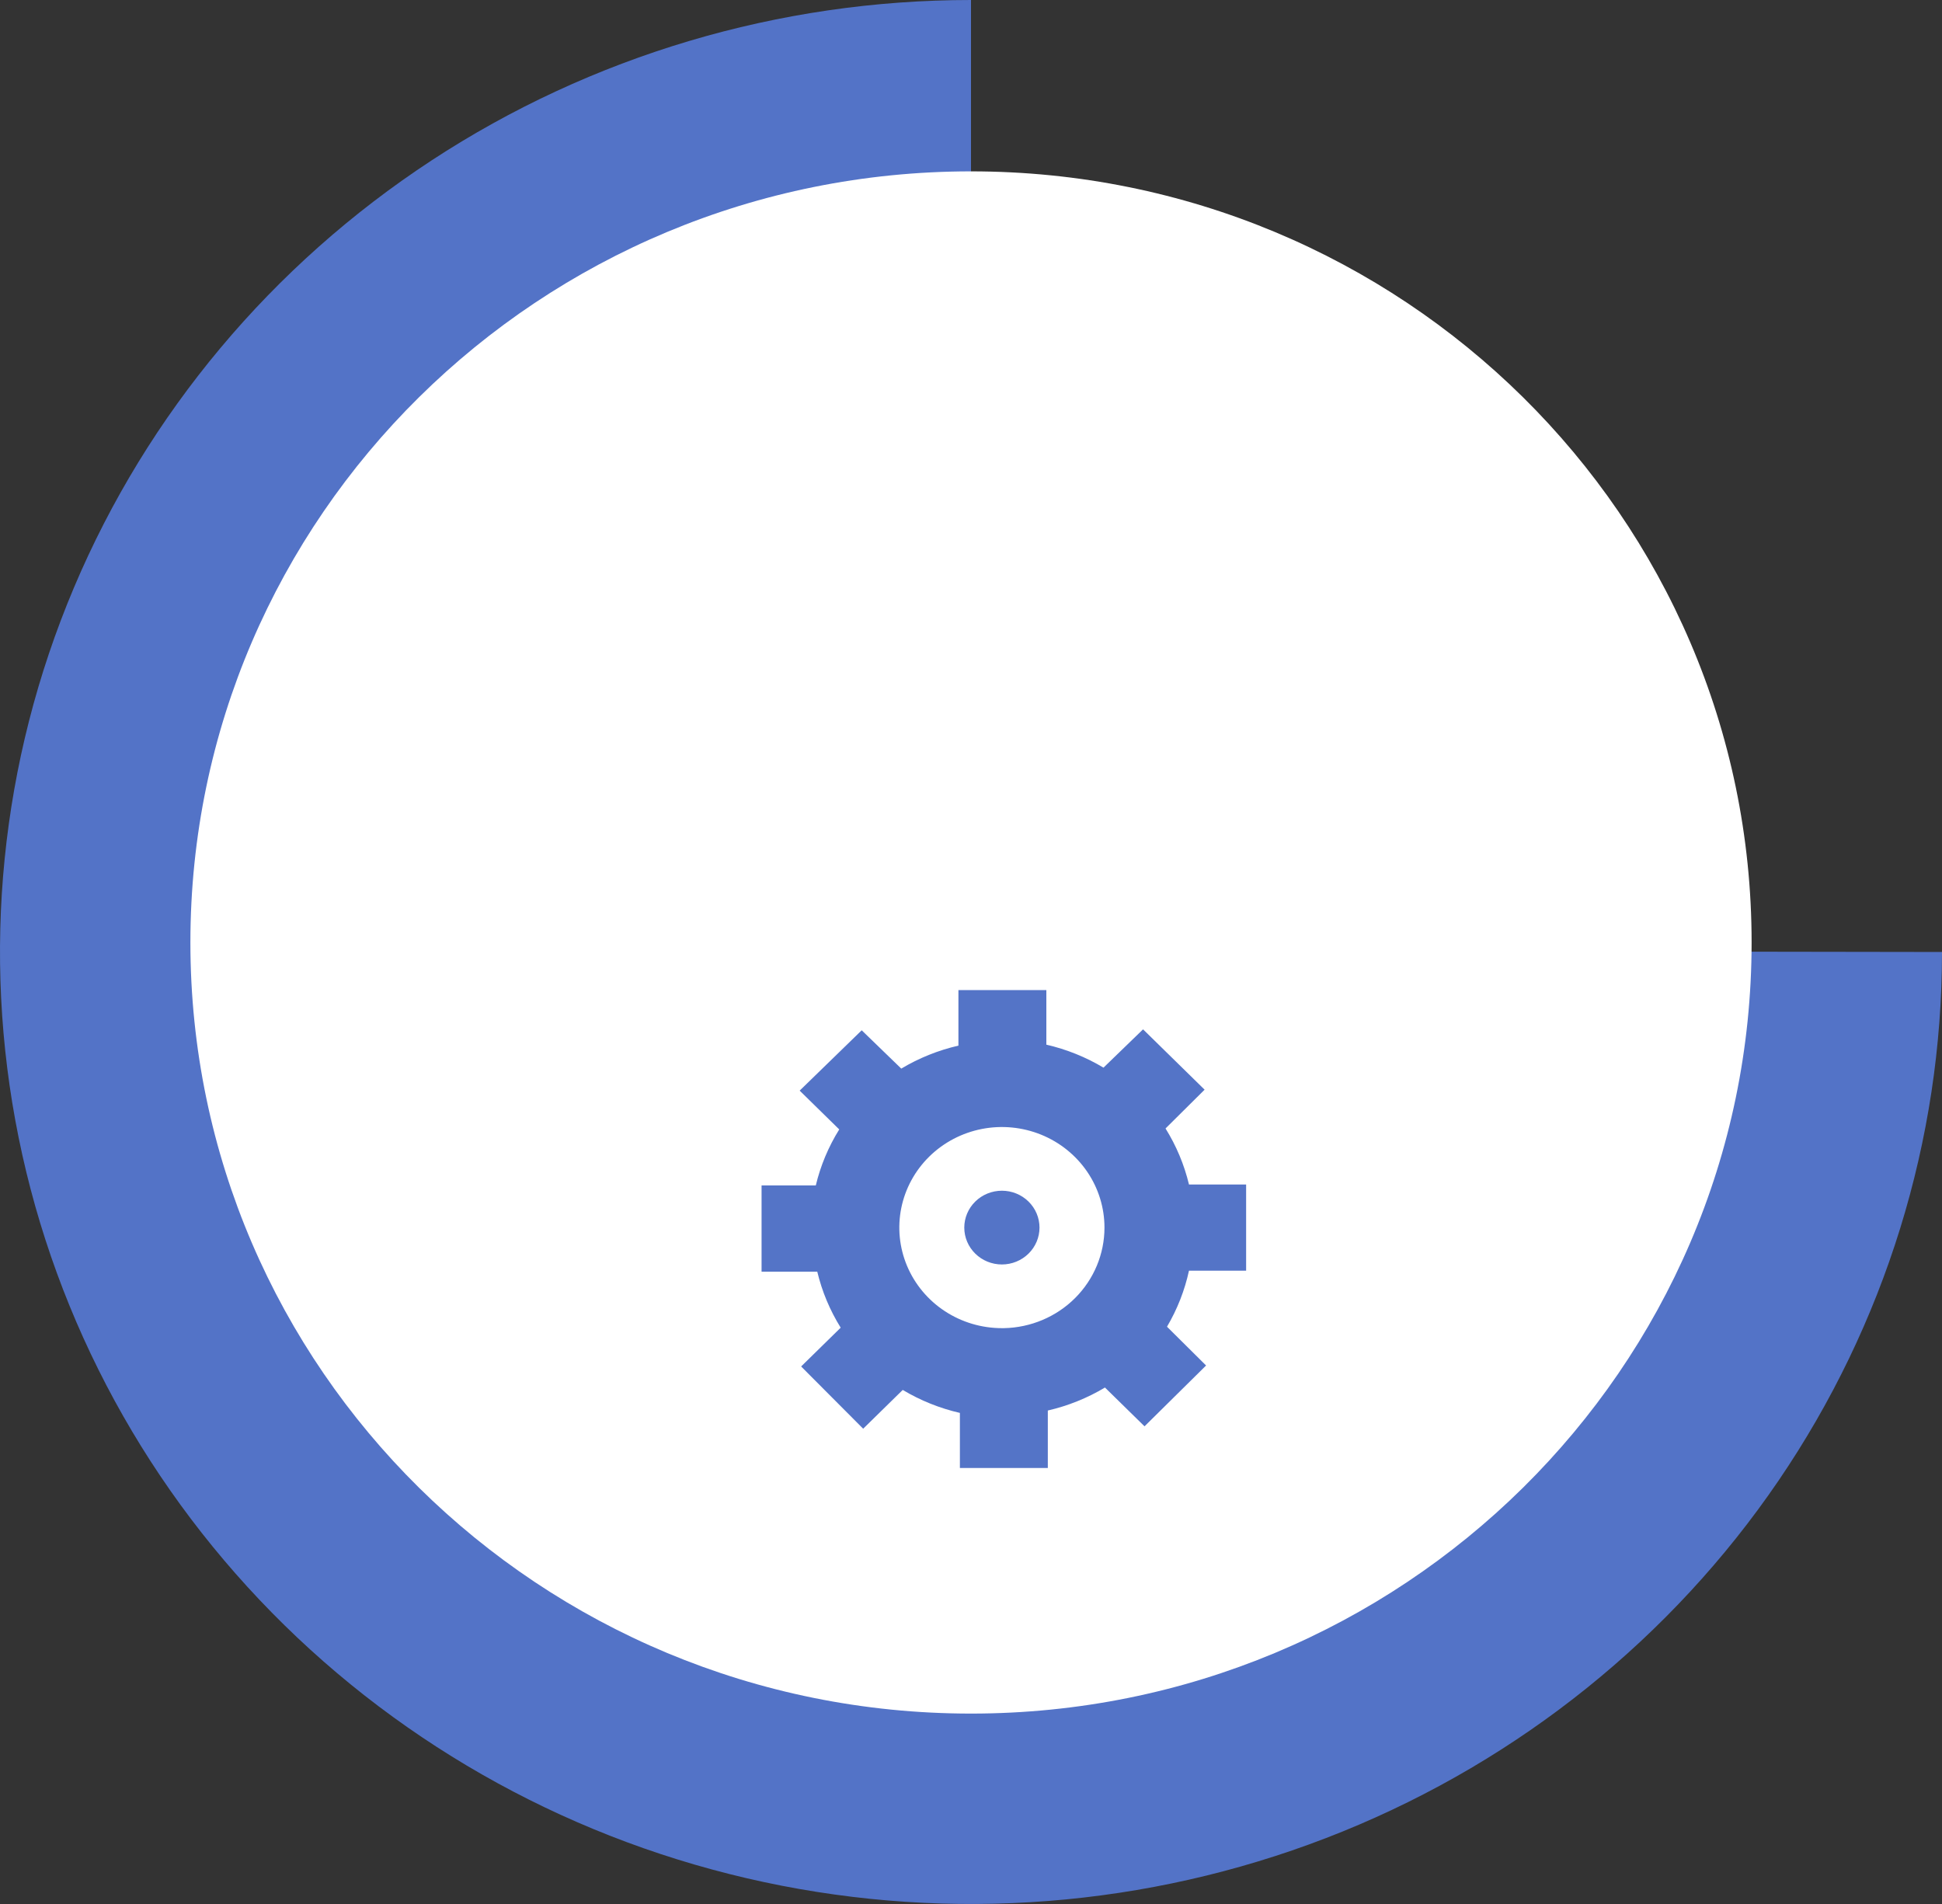 <svg width="204" height="200" viewBox="0 0 204 200" fill="none" xmlns="http://www.w3.org/2000/svg">
<rect x="0" y="0" width="204" height="200" fill="#333333" stroke="none"/>
<path d="M204 100C204 119.778 198.018 139.112 186.81 155.557C175.602 172.002 159.672 184.819 141.034 192.388C122.396 199.957 101.887 201.937 82.101 198.078C62.315 194.22 44.14 184.696 29.875 170.711C15.61 156.725 5.896 138.907 1.96 119.509C-1.976 100.111 0.044 80.004 7.764 61.732C15.485 43.459 28.558 27.841 45.332 16.853C62.106 5.865 81.826 0 102 0V99.845L204 100Z" fill="url(#paint0_linear_121_1377)"/>
<path d="M102 180C147.287 180 184 143.735 184 99C184 54.265 147.287 18 102 18C56.713 18 20 54.265 20 99C20 143.735 56.713 180 102 180Z" fill="white"/>
<path d="M130.901 133.477V124.422H124.898C124.4 122.345 123.569 120.358 122.435 118.537L126.54 114.463L120.074 108.125L115.918 112.149C114.06 111.037 112.034 110.222 109.915 109.734V104H100.679V109.835C98.559 110.323 96.533 111.138 94.675 112.249L90.519 108.225L84.002 114.563L88.159 118.638C87.024 120.459 86.193 122.446 85.696 124.523H80V133.577H85.85C86.347 135.655 87.178 137.641 88.312 139.463L84.156 143.537L90.673 150.076L94.829 146.002C96.687 147.114 98.713 147.929 100.833 148.416V154.201H110.069V148.165C112.188 147.677 114.214 146.862 116.072 145.75L120.228 149.825L126.694 143.436L122.589 139.362C123.669 137.531 124.448 135.545 124.898 133.477H130.901ZM105.245 139.513C103.114 139.513 101.031 138.893 99.259 137.733C97.487 136.572 96.106 134.922 95.29 132.992C94.475 131.062 94.261 128.938 94.677 126.889C95.093 124.84 96.119 122.957 97.626 121.48C99.133 120.003 101.053 118.997 103.143 118.589C105.233 118.182 107.4 118.391 109.369 119.19C111.338 119.99 113.021 121.344 114.205 123.081C115.389 124.818 116.021 126.86 116.021 128.95C116.021 131.717 114.914 134.373 112.938 136.349C110.961 138.324 108.273 139.46 105.451 139.513H105.245ZM105.245 132.823C104.197 132.823 103.192 132.415 102.452 131.688C101.711 130.962 101.294 129.977 101.294 128.95C101.294 127.922 101.711 126.937 102.452 126.211C103.192 125.484 104.197 125.076 105.245 125.076C106.293 125.076 107.298 125.484 108.039 126.211C108.78 126.937 109.196 127.922 109.196 128.95C109.196 129.977 108.78 130.962 108.039 131.688C107.298 132.415 106.293 132.823 105.245 132.823Z" fill="url(#paint1_linear_121_1377)"/>
<defs>
<linearGradient id="paint0_linear_121_1377" x1="9408.48" y1="14038" x2="22556.3" y2="14038" gradientUnits="userSpaceOnUse">
<stop stop-color="#5373C7"/>
<stop offset="1" stop-color="#6A82FB"/>
</linearGradient>
<linearGradient id="paint1_linear_121_1377" x1="2427.56" y1="3627.6" x2="5708.14" y2="3627.6" gradientUnits="userSpaceOnUse">
<stop stop-color="#5474C7"/>
<stop offset="1" stop-color="#6A82FB"/>
</linearGradient>
</defs>
</svg>
